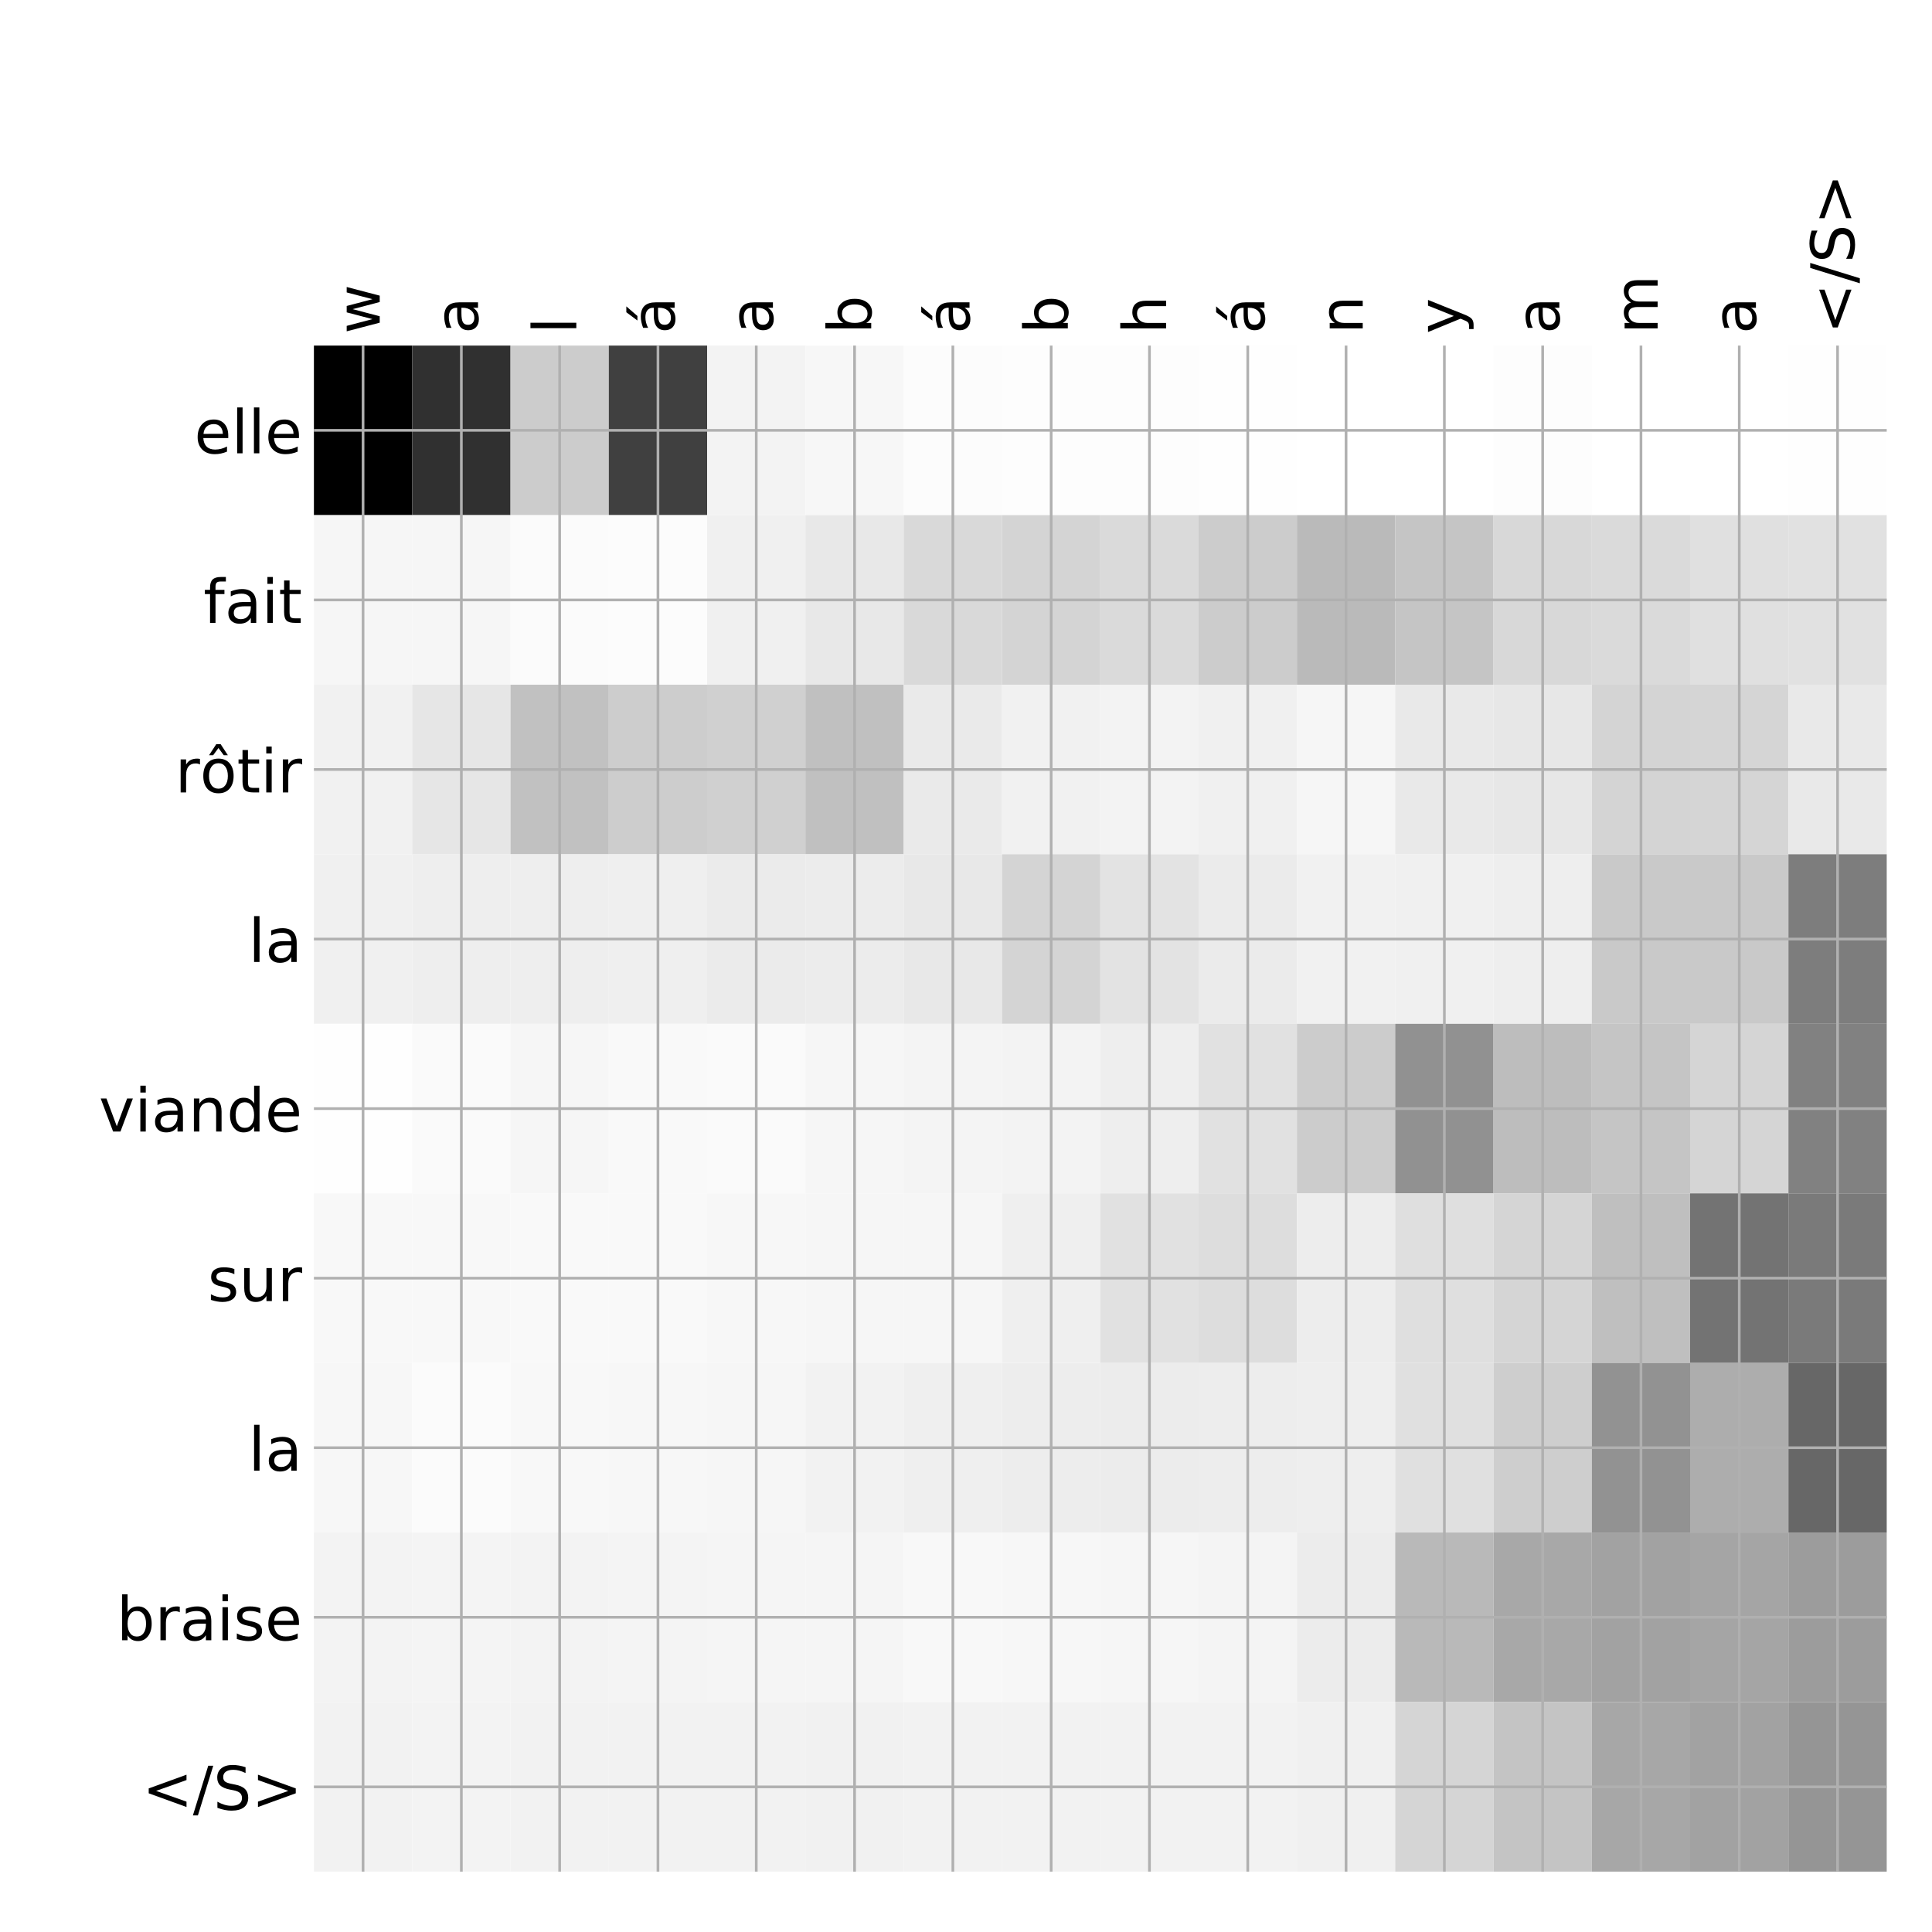 <?xml version="1.0" encoding="utf-8" standalone="no"?>
<!DOCTYPE svg PUBLIC "-//W3C//DTD SVG 1.1//EN"
  "http://www.w3.org/Graphics/SVG/1.1/DTD/svg11.dtd">
<!-- Created with matplotlib (http://matplotlib.org/) -->
<svg height="576pt" version="1.1" viewBox="0 0 576 576" width="576pt" xmlns="http://www.w3.org/2000/svg" xmlns:xlink="http://www.w3.org/1999/xlink">
 <defs>
  <style type="text/css">
*{stroke-linecap:butt;stroke-linejoin:round;}
  </style>
 </defs>
 <g id="figure_1">
  <g id="patch_1">
   <path d="M 0 576 
L 576 576 
L 576 0 
L 0 0 
z
" style="fill:#ffffff;"/>
  </g>
  <g id="axes_1">
   <g id="PolyCollection_1">
    <path clip-path="url(#p8584b8165b)" d="M 93.588 103.033 
L 93.588 153.585 
L 122.895 153.585 
L 122.895 103.033 
L 93.588 103.033 
z
"/>
    <path clip-path="url(#p8584b8165b)" d="M 122.895 103.033 
L 122.895 153.585 
L 152.202 153.585 
L 152.202 103.033 
L 122.895 103.033 
z
" style="fill:#303030;"/>
    <path clip-path="url(#p8584b8165b)" d="M 152.202 103.033 
L 152.202 153.585 
L 181.509 153.585 
L 181.509 103.033 
L 152.202 103.033 
z
" style="fill:#cccccc;"/>
    <path clip-path="url(#p8584b8165b)" d="M 181.509 103.033 
L 181.509 153.585 
L 210.816 153.585 
L 210.816 103.033 
L 181.509 103.033 
z
" style="fill:#404040;"/>
    <path clip-path="url(#p8584b8165b)" d="M 210.816 103.033 
L 210.816 153.585 
L 240.123 153.585 
L 240.123 103.033 
L 210.816 103.033 
z
" style="fill:#f3f3f3;"/>
    <path clip-path="url(#p8584b8165b)" d="M 240.123 103.033 
L 240.123 153.585 
L 269.43 153.585 
L 269.43 103.033 
L 240.123 103.033 
z
" style="fill:#f7f7f7;"/>
    <path clip-path="url(#p8584b8165b)" d="M 269.43 103.033 
L 269.43 153.585 
L 298.737 153.585 
L 298.737 103.033 
L 269.43 103.033 
z
" style="fill:#fcfcfc;"/>
    <path clip-path="url(#p8584b8165b)" d="M 298.737 103.033 
L 298.737 153.585 
L 328.044 153.585 
L 328.044 103.033 
L 298.737 103.033 
z
" style="fill:#fdfdfd;"/>
    <path clip-path="url(#p8584b8165b)" d="M 328.044 103.033 
L 328.044 153.585 
L 357.351 153.585 
L 357.351 103.033 
L 328.044 103.033 
z
" style="fill:#fdfdfd;"/>
    <path clip-path="url(#p8584b8165b)" d="M 357.351 103.033 
L 357.351 153.585 
L 386.658 153.585 
L 386.658 103.033 
L 357.351 103.033 
z
" style="fill:#fefefe;"/>
    <path clip-path="url(#p8584b8165b)" d="M 386.658 103.033 
L 386.658 153.585 
L 415.965 153.585 
L 415.965 103.033 
L 386.658 103.033 
z
" style="fill:#ffffff;"/>
    <path clip-path="url(#p8584b8165b)" d="M 415.965 103.033 
L 415.965 153.585 
L 445.272 153.585 
L 445.272 103.033 
L 415.965 103.033 
z
" style="fill:#ffffff;"/>
    <path clip-path="url(#p8584b8165b)" d="M 445.272 103.033 
L 445.272 153.585 
L 474.579 153.585 
L 474.579 103.033 
L 445.272 103.033 
z
" style="fill:#fdfdfd;"/>
    <path clip-path="url(#p8584b8165b)" d="M 474.579 103.033 
L 474.579 153.585 
L 503.886 153.585 
L 503.886 103.033 
L 474.579 103.033 
z
" style="fill:#ffffff;"/>
    <path clip-path="url(#p8584b8165b)" d="M 503.886 103.033 
L 503.886 153.585 
L 533.193 153.585 
L 533.193 103.033 
L 503.886 103.033 
z
" style="fill:#ffffff;"/>
    <path clip-path="url(#p8584b8165b)" d="M 533.193 103.033 
L 533.193 153.585 
L 562.5 153.585 
L 562.5 103.033 
L 533.193 103.033 
z
" style="fill:#fefefe;"/>
    <path clip-path="url(#p8584b8165b)" d="M 93.588 153.585 
L 93.588 204.137 
L 122.895 204.137 
L 122.895 153.585 
L 93.588 153.585 
z
" style="fill:#f6f6f6;"/>
    <path clip-path="url(#p8584b8165b)" d="M 122.895 153.585 
L 122.895 204.137 
L 152.202 204.137 
L 152.202 153.585 
L 122.895 153.585 
z
" style="fill:#f6f6f6;"/>
    <path clip-path="url(#p8584b8165b)" d="M 152.202 153.585 
L 152.202 204.137 
L 181.509 204.137 
L 181.509 153.585 
L 152.202 153.585 
z
" style="fill:#fbfbfb;"/>
    <path clip-path="url(#p8584b8165b)" d="M 181.509 153.585 
L 181.509 204.137 
L 210.816 204.137 
L 210.816 153.585 
L 181.509 153.585 
z
" style="fill:#fcfcfc;"/>
    <path clip-path="url(#p8584b8165b)" d="M 210.816 153.585 
L 210.816 204.137 
L 240.123 204.137 
L 240.123 153.585 
L 210.816 153.585 
z
" style="fill:#f0f0f0;"/>
    <path clip-path="url(#p8584b8165b)" d="M 240.123 153.585 
L 240.123 204.137 
L 269.43 204.137 
L 269.43 153.585 
L 240.123 153.585 
z
" style="fill:#e8e8e8;"/>
    <path clip-path="url(#p8584b8165b)" d="M 269.43 153.585 
L 269.43 204.137 
L 298.737 204.137 
L 298.737 153.585 
L 269.43 153.585 
z
" style="fill:#d9d9d9;"/>
    <path clip-path="url(#p8584b8165b)" d="M 298.737 153.585 
L 298.737 204.137 
L 328.044 204.137 
L 328.044 153.585 
L 298.737 153.585 
z
" style="fill:#d4d4d4;"/>
    <path clip-path="url(#p8584b8165b)" d="M 328.044 153.585 
L 328.044 204.137 
L 357.351 204.137 
L 357.351 153.585 
L 328.044 153.585 
z
" style="fill:#dadada;"/>
    <path clip-path="url(#p8584b8165b)" d="M 357.351 153.585 
L 357.351 204.137 
L 386.658 204.137 
L 386.658 153.585 
L 357.351 153.585 
z
" style="fill:#cccccc;"/>
    <path clip-path="url(#p8584b8165b)" d="M 386.658 153.585 
L 386.658 204.137 
L 415.965 204.137 
L 415.965 153.585 
L 386.658 153.585 
z
" style="fill:#bababa;"/>
    <path clip-path="url(#p8584b8165b)" d="M 415.965 153.585 
L 415.965 204.137 
L 445.272 204.137 
L 445.272 153.585 
L 415.965 153.585 
z
" style="fill:#c5c5c5;"/>
    <path clip-path="url(#p8584b8165b)" d="M 445.272 153.585 
L 445.272 204.137 
L 474.579 204.137 
L 474.579 153.585 
L 445.272 153.585 
z
" style="fill:#d8d8d8;"/>
    <path clip-path="url(#p8584b8165b)" d="M 474.579 153.585 
L 474.579 204.137 
L 503.886 204.137 
L 503.886 153.585 
L 474.579 153.585 
z
" style="fill:#dadada;"/>
    <path clip-path="url(#p8584b8165b)" d="M 503.886 153.585 
L 503.886 204.137 
L 533.193 204.137 
L 533.193 153.585 
L 503.886 153.585 
z
" style="fill:#e0e0e0;"/>
    <path clip-path="url(#p8584b8165b)" d="M 533.193 153.585 
L 533.193 204.137 
L 562.5 204.137 
L 562.5 153.585 
L 533.193 153.585 
z
" style="fill:#e1e1e1;"/>
    <path clip-path="url(#p8584b8165b)" d="M 93.588 204.137 
L 93.588 254.689 
L 122.895 254.689 
L 122.895 204.137 
L 93.588 204.137 
z
" style="fill:#f1f1f1;"/>
    <path clip-path="url(#p8584b8165b)" d="M 122.895 204.137 
L 122.895 254.689 
L 152.202 254.689 
L 152.202 204.137 
L 122.895 204.137 
z
" style="fill:#e6e6e6;"/>
    <path clip-path="url(#p8584b8165b)" d="M 152.202 204.137 
L 152.202 254.689 
L 181.509 254.689 
L 181.509 204.137 
L 152.202 204.137 
z
" style="fill:#c1c1c1;"/>
    <path clip-path="url(#p8584b8165b)" d="M 181.509 204.137 
L 181.509 254.689 
L 210.816 254.689 
L 210.816 204.137 
L 181.509 204.137 
z
" style="fill:#cdcdcd;"/>
    <path clip-path="url(#p8584b8165b)" d="M 210.816 204.137 
L 210.816 254.689 
L 240.123 254.689 
L 240.123 204.137 
L 210.816 204.137 
z
" style="fill:#d0d0d0;"/>
    <path clip-path="url(#p8584b8165b)" d="M 240.123 204.137 
L 240.123 254.689 
L 269.43 254.689 
L 269.43 204.137 
L 240.123 204.137 
z
" style="fill:#c0c0c0;"/>
    <path clip-path="url(#p8584b8165b)" d="M 269.43 204.137 
L 269.43 254.689 
L 298.737 254.689 
L 298.737 204.137 
L 269.43 204.137 
z
" style="fill:#eaeaea;"/>
    <path clip-path="url(#p8584b8165b)" d="M 298.737 204.137 
L 298.737 254.689 
L 328.044 254.689 
L 328.044 204.137 
L 298.737 204.137 
z
" style="fill:#f1f1f1;"/>
    <path clip-path="url(#p8584b8165b)" d="M 328.044 204.137 
L 328.044 254.689 
L 357.351 254.689 
L 357.351 204.137 
L 328.044 204.137 
z
" style="fill:#f3f3f3;"/>
    <path clip-path="url(#p8584b8165b)" d="M 357.351 204.137 
L 357.351 254.689 
L 386.658 254.689 
L 386.658 204.137 
L 357.351 204.137 
z
" style="fill:#f0f0f0;"/>
    <path clip-path="url(#p8584b8165b)" d="M 386.658 204.137 
L 386.658 254.689 
L 415.965 254.689 
L 415.965 204.137 
L 386.658 204.137 
z
" style="fill:#f6f6f6;"/>
    <path clip-path="url(#p8584b8165b)" d="M 415.965 204.137 
L 415.965 254.689 
L 445.272 254.689 
L 445.272 204.137 
L 415.965 204.137 
z
" style="fill:#e9e9e9;"/>
    <path clip-path="url(#p8584b8165b)" d="M 445.272 204.137 
L 445.272 254.689 
L 474.579 254.689 
L 474.579 204.137 
L 445.272 204.137 
z
" style="fill:#e7e7e7;"/>
    <path clip-path="url(#p8584b8165b)" d="M 474.579 204.137 
L 474.579 254.689 
L 503.886 254.689 
L 503.886 204.137 
L 474.579 204.137 
z
" style="fill:#d4d4d4;"/>
    <path clip-path="url(#p8584b8165b)" d="M 503.886 204.137 
L 503.886 254.689 
L 533.193 254.689 
L 533.193 204.137 
L 503.886 204.137 
z
" style="fill:#d5d5d5;"/>
    <path clip-path="url(#p8584b8165b)" d="M 533.193 204.137 
L 533.193 254.689 
L 562.5 254.689 
L 562.5 204.137 
L 533.193 204.137 
z
" style="fill:#e9e9e9;"/>
    <path clip-path="url(#p8584b8165b)" d="M 93.588 254.689 
L 93.588 305.241 
L 122.895 305.241 
L 122.895 254.689 
L 93.588 254.689 
z
" style="fill:#f0f0f0;"/>
    <path clip-path="url(#p8584b8165b)" d="M 122.895 254.689 
L 122.895 305.241 
L 152.202 305.241 
L 152.202 254.689 
L 122.895 254.689 
z
" style="fill:#eeeeee;"/>
    <path clip-path="url(#p8584b8165b)" d="M 152.202 254.689 
L 152.202 305.241 
L 181.509 305.241 
L 181.509 254.689 
L 152.202 254.689 
z
" style="fill:#eeeeee;"/>
    <path clip-path="url(#p8584b8165b)" d="M 181.509 254.689 
L 181.509 305.241 
L 210.816 305.241 
L 210.816 254.689 
L 181.509 254.689 
z
" style="fill:#efefef;"/>
    <path clip-path="url(#p8584b8165b)" d="M 210.816 254.689 
L 210.816 305.241 
L 240.123 305.241 
L 240.123 254.689 
L 210.816 254.689 
z
" style="fill:#ebebeb;"/>
    <path clip-path="url(#p8584b8165b)" d="M 240.123 254.689 
L 240.123 305.241 
L 269.43 305.241 
L 269.43 254.689 
L 240.123 254.689 
z
" style="fill:#ececec;"/>
    <path clip-path="url(#p8584b8165b)" d="M 269.43 254.689 
L 269.43 305.241 
L 298.737 305.241 
L 298.737 254.689 
L 269.43 254.689 
z
" style="fill:#e8e8e8;"/>
    <path clip-path="url(#p8584b8165b)" d="M 298.737 254.689 
L 298.737 305.241 
L 328.044 305.241 
L 328.044 254.689 
L 298.737 254.689 
z
" style="fill:#d4d4d4;"/>
    <path clip-path="url(#p8584b8165b)" d="M 328.044 254.689 
L 328.044 305.241 
L 357.351 305.241 
L 357.351 254.689 
L 328.044 254.689 
z
" style="fill:#e3e3e3;"/>
    <path clip-path="url(#p8584b8165b)" d="M 357.351 254.689 
L 357.351 305.241 
L 386.658 305.241 
L 386.658 254.689 
L 357.351 254.689 
z
" style="fill:#ebebeb;"/>
    <path clip-path="url(#p8584b8165b)" d="M 386.658 254.689 
L 386.658 305.241 
L 415.965 305.241 
L 415.965 254.689 
L 386.658 254.689 
z
" style="fill:#f1f1f1;"/>
    <path clip-path="url(#p8584b8165b)" d="M 415.965 254.689 
L 415.965 305.241 
L 445.272 305.241 
L 445.272 254.689 
L 415.965 254.689 
z
" style="fill:#f0f0f0;"/>
    <path clip-path="url(#p8584b8165b)" d="M 445.272 254.689 
L 445.272 305.241 
L 474.579 305.241 
L 474.579 254.689 
L 445.272 254.689 
z
" style="fill:#eeeeee;"/>
    <path clip-path="url(#p8584b8165b)" d="M 474.579 254.689 
L 474.579 305.241 
L 503.886 305.241 
L 503.886 254.689 
L 474.579 254.689 
z
" style="fill:#c9c9c9;"/>
    <path clip-path="url(#p8584b8165b)" d="M 503.886 254.689 
L 503.886 305.241 
L 533.193 305.241 
L 533.193 254.689 
L 503.886 254.689 
z
" style="fill:#c9c9c9;"/>
    <path clip-path="url(#p8584b8165b)" d="M 533.193 254.689 
L 533.193 305.241 
L 562.5 305.241 
L 562.5 254.689 
L 533.193 254.689 
z
" style="fill:#7d7d7d;"/>
    <path clip-path="url(#p8584b8165b)" d="M 93.588 305.241 
L 93.588 355.793 
L 122.895 355.793 
L 122.895 305.241 
L 93.588 305.241 
z
" style="fill:#fefefe;"/>
    <path clip-path="url(#p8584b8165b)" d="M 122.895 305.241 
L 122.895 355.793 
L 152.202 355.793 
L 152.202 305.241 
L 122.895 305.241 
z
" style="fill:#fafafa;"/>
    <path clip-path="url(#p8584b8165b)" d="M 152.202 305.241 
L 152.202 355.793 
L 181.509 355.793 
L 181.509 305.241 
L 152.202 305.241 
z
" style="fill:#f6f6f6;"/>
    <path clip-path="url(#p8584b8165b)" d="M 181.509 305.241 
L 181.509 355.793 
L 210.816 355.793 
L 210.816 305.241 
L 181.509 305.241 
z
" style="fill:#f9f9f9;"/>
    <path clip-path="url(#p8584b8165b)" d="M 210.816 305.241 
L 210.816 355.793 
L 240.123 355.793 
L 240.123 305.241 
L 210.816 305.241 
z
" style="fill:#fafafa;"/>
    <path clip-path="url(#p8584b8165b)" d="M 240.123 305.241 
L 240.123 355.793 
L 269.43 355.793 
L 269.43 305.241 
L 240.123 305.241 
z
" style="fill:#f6f6f6;"/>
    <path clip-path="url(#p8584b8165b)" d="M 269.43 305.241 
L 269.43 355.793 
L 298.737 355.793 
L 298.737 305.241 
L 269.43 305.241 
z
" style="fill:#f4f4f4;"/>
    <path clip-path="url(#p8584b8165b)" d="M 298.737 305.241 
L 298.737 355.793 
L 328.044 355.793 
L 328.044 305.241 
L 298.737 305.241 
z
" style="fill:#f3f3f3;"/>
    <path clip-path="url(#p8584b8165b)" d="M 328.044 305.241 
L 328.044 355.793 
L 357.351 355.793 
L 357.351 305.241 
L 328.044 305.241 
z
" style="fill:#eeeeee;"/>
    <path clip-path="url(#p8584b8165b)" d="M 357.351 305.241 
L 357.351 355.793 
L 386.658 355.793 
L 386.658 305.241 
L 357.351 305.241 
z
" style="fill:#e1e1e1;"/>
    <path clip-path="url(#p8584b8165b)" d="M 386.658 305.241 
L 386.658 355.793 
L 415.965 355.793 
L 415.965 305.241 
L 386.658 305.241 
z
" style="fill:#cccccc;"/>
    <path clip-path="url(#p8584b8165b)" d="M 415.965 305.241 
L 415.965 355.793 
L 445.272 355.793 
L 445.272 305.241 
L 415.965 305.241 
z
" style="fill:#919191;"/>
    <path clip-path="url(#p8584b8165b)" d="M 445.272 305.241 
L 445.272 355.793 
L 474.579 355.793 
L 474.579 305.241 
L 445.272 305.241 
z
" style="fill:#bdbdbd;"/>
    <path clip-path="url(#p8584b8165b)" d="M 474.579 305.241 
L 474.579 355.793 
L 503.886 355.793 
L 503.886 305.241 
L 474.579 305.241 
z
" style="fill:#c5c5c5;"/>
    <path clip-path="url(#p8584b8165b)" d="M 503.886 305.241 
L 503.886 355.793 
L 533.193 355.793 
L 533.193 305.241 
L 503.886 305.241 
z
" style="fill:#d5d5d5;"/>
    <path clip-path="url(#p8584b8165b)" d="M 533.193 305.241 
L 533.193 355.793 
L 562.5 355.793 
L 562.5 305.241 
L 533.193 305.241 
z
" style="fill:#818181;"/>
    <path clip-path="url(#p8584b8165b)" d="M 93.588 355.793 
L 93.588 406.344 
L 122.895 406.344 
L 122.895 355.793 
L 93.588 355.793 
z
" style="fill:#f8f8f8;"/>
    <path clip-path="url(#p8584b8165b)" d="M 122.895 355.793 
L 122.895 406.344 
L 152.202 406.344 
L 152.202 355.793 
L 122.895 355.793 
z
" style="fill:#f8f8f8;"/>
    <path clip-path="url(#p8584b8165b)" d="M 152.202 355.793 
L 152.202 406.344 
L 181.509 406.344 
L 181.509 355.793 
L 152.202 355.793 
z
" style="fill:#f9f9f9;"/>
    <path clip-path="url(#p8584b8165b)" d="M 181.509 355.793 
L 181.509 406.344 
L 210.816 406.344 
L 210.816 355.793 
L 181.509 355.793 
z
" style="fill:#f9f9f9;"/>
    <path clip-path="url(#p8584b8165b)" d="M 210.816 355.793 
L 210.816 406.344 
L 240.123 406.344 
L 240.123 355.793 
L 210.816 355.793 
z
" style="fill:#f7f7f7;"/>
    <path clip-path="url(#p8584b8165b)" d="M 240.123 355.793 
L 240.123 406.344 
L 269.43 406.344 
L 269.43 355.793 
L 240.123 355.793 
z
" style="fill:#f6f6f6;"/>
    <path clip-path="url(#p8584b8165b)" d="M 269.43 355.793 
L 269.43 406.344 
L 298.737 406.344 
L 298.737 355.793 
L 269.43 355.793 
z
" style="fill:#f6f6f6;"/>
    <path clip-path="url(#p8584b8165b)" d="M 298.737 355.793 
L 298.737 406.344 
L 328.044 406.344 
L 328.044 355.793 
L 298.737 355.793 
z
" style="fill:#efefef;"/>
    <path clip-path="url(#p8584b8165b)" d="M 328.044 355.793 
L 328.044 406.344 
L 357.351 406.344 
L 357.351 355.793 
L 328.044 355.793 
z
" style="fill:#e1e1e1;"/>
    <path clip-path="url(#p8584b8165b)" d="M 357.351 355.793 
L 357.351 406.344 
L 386.658 406.344 
L 386.658 355.793 
L 357.351 355.793 
z
" style="fill:#dddddd;"/>
    <path clip-path="url(#p8584b8165b)" d="M 386.658 355.793 
L 386.658 406.344 
L 415.965 406.344 
L 415.965 355.793 
L 386.658 355.793 
z
" style="fill:#ededed;"/>
    <path clip-path="url(#p8584b8165b)" d="M 415.965 355.793 
L 415.965 406.344 
L 445.272 406.344 
L 445.272 355.793 
L 415.965 355.793 
z
" style="fill:#dfdfdf;"/>
    <path clip-path="url(#p8584b8165b)" d="M 445.272 355.793 
L 445.272 406.344 
L 474.579 406.344 
L 474.579 355.793 
L 445.272 355.793 
z
" style="fill:#d5d5d5;"/>
    <path clip-path="url(#p8584b8165b)" d="M 474.579 355.793 
L 474.579 406.344 
L 503.886 406.344 
L 503.886 355.793 
L 474.579 355.793 
z
" style="fill:#bfbfbf;"/>
    <path clip-path="url(#p8584b8165b)" d="M 503.886 355.793 
L 503.886 406.344 
L 533.193 406.344 
L 533.193 355.793 
L 503.886 355.793 
z
" style="fill:#737373;"/>
    <path clip-path="url(#p8584b8165b)" d="M 533.193 355.793 
L 533.193 406.344 
L 562.5 406.344 
L 562.5 355.793 
L 533.193 355.793 
z
" style="fill:#7a7a7a;"/>
    <path clip-path="url(#p8584b8165b)" d="M 93.588 406.344 
L 93.588 456.896 
L 122.895 456.896 
L 122.895 406.344 
L 93.588 406.344 
z
" style="fill:#f7f7f7;"/>
    <path clip-path="url(#p8584b8165b)" d="M 122.895 406.344 
L 122.895 456.896 
L 152.202 456.896 
L 152.202 406.344 
L 122.895 406.344 
z
" style="fill:#fbfbfb;"/>
    <path clip-path="url(#p8584b8165b)" d="M 152.202 406.344 
L 152.202 456.896 
L 181.509 456.896 
L 181.509 406.344 
L 152.202 406.344 
z
" style="fill:#f8f8f8;"/>
    <path clip-path="url(#p8584b8165b)" d="M 181.509 406.344 
L 181.509 456.896 
L 210.816 456.896 
L 210.816 406.344 
L 181.509 406.344 
z
" style="fill:#f7f7f7;"/>
    <path clip-path="url(#p8584b8165b)" d="M 210.816 406.344 
L 210.816 456.896 
L 240.123 456.896 
L 240.123 406.344 
L 210.816 406.344 
z
" style="fill:#f6f6f6;"/>
    <path clip-path="url(#p8584b8165b)" d="M 240.123 406.344 
L 240.123 456.896 
L 269.43 456.896 
L 269.43 406.344 
L 240.123 406.344 
z
" style="fill:#f2f2f2;"/>
    <path clip-path="url(#p8584b8165b)" d="M 269.43 406.344 
L 269.43 456.896 
L 298.737 456.896 
L 298.737 406.344 
L 269.43 406.344 
z
" style="fill:#efefef;"/>
    <path clip-path="url(#p8584b8165b)" d="M 298.737 406.344 
L 298.737 456.896 
L 328.044 456.896 
L 328.044 406.344 
L 298.737 406.344 
z
" style="fill:#ededed;"/>
    <path clip-path="url(#p8584b8165b)" d="M 328.044 406.344 
L 328.044 456.896 
L 357.351 456.896 
L 357.351 406.344 
L 328.044 406.344 
z
" style="fill:#ececec;"/>
    <path clip-path="url(#p8584b8165b)" d="M 357.351 406.344 
L 357.351 456.896 
L 386.658 456.896 
L 386.658 406.344 
L 357.351 406.344 
z
" style="fill:#ededed;"/>
    <path clip-path="url(#p8584b8165b)" d="M 386.658 406.344 
L 386.658 456.896 
L 415.965 456.896 
L 415.965 406.344 
L 386.658 406.344 
z
" style="fill:#eeeeee;"/>
    <path clip-path="url(#p8584b8165b)" d="M 415.965 406.344 
L 415.965 456.896 
L 445.272 456.896 
L 445.272 406.344 
L 415.965 406.344 
z
" style="fill:#e0e0e0;"/>
    <path clip-path="url(#p8584b8165b)" d="M 445.272 406.344 
L 445.272 456.896 
L 474.579 456.896 
L 474.579 406.344 
L 445.272 406.344 
z
" style="fill:#cecece;"/>
    <path clip-path="url(#p8584b8165b)" d="M 474.579 406.344 
L 474.579 456.896 
L 503.886 456.896 
L 503.886 406.344 
L 474.579 406.344 
z
" style="fill:#929292;"/>
    <path clip-path="url(#p8584b8165b)" d="M 503.886 406.344 
L 503.886 456.896 
L 533.193 456.896 
L 533.193 406.344 
L 503.886 406.344 
z
" style="fill:#adadad;"/>
    <path clip-path="url(#p8584b8165b)" d="M 533.193 406.344 
L 533.193 456.896 
L 562.5 456.896 
L 562.5 406.344 
L 533.193 406.344 
z
" style="fill:#676767;"/>
    <path clip-path="url(#p8584b8165b)" d="M 93.588 456.896 
L 93.588 507.448 
L 122.895 507.448 
L 122.895 456.896 
L 93.588 456.896 
z
" style="fill:#f3f3f3;"/>
    <path clip-path="url(#p8584b8165b)" d="M 122.895 456.896 
L 122.895 507.448 
L 152.202 507.448 
L 152.202 456.896 
L 122.895 456.896 
z
" style="fill:#f4f4f4;"/>
    <path clip-path="url(#p8584b8165b)" d="M 152.202 456.896 
L 152.202 507.448 
L 181.509 507.448 
L 181.509 456.896 
L 152.202 456.896 
z
" style="fill:#f3f3f3;"/>
    <path clip-path="url(#p8584b8165b)" d="M 181.509 456.896 
L 181.509 507.448 
L 210.816 507.448 
L 210.816 456.896 
L 181.509 456.896 
z
" style="fill:#f4f4f4;"/>
    <path clip-path="url(#p8584b8165b)" d="M 210.816 456.896 
L 210.816 507.448 
L 240.123 507.448 
L 240.123 456.896 
L 210.816 456.896 
z
" style="fill:#f5f5f5;"/>
    <path clip-path="url(#p8584b8165b)" d="M 240.123 456.896 
L 240.123 507.448 
L 269.43 507.448 
L 269.43 456.896 
L 240.123 456.896 
z
" style="fill:#f5f5f5;"/>
    <path clip-path="url(#p8584b8165b)" d="M 269.43 456.896 
L 269.43 507.448 
L 298.737 507.448 
L 298.737 456.896 
L 269.43 456.896 
z
" style="fill:#f8f8f8;"/>
    <path clip-path="url(#p8584b8165b)" d="M 298.737 456.896 
L 298.737 507.448 
L 328.044 507.448 
L 328.044 456.896 
L 298.737 456.896 
z
" style="fill:#f7f7f7;"/>
    <path clip-path="url(#p8584b8165b)" d="M 328.044 456.896 
L 328.044 507.448 
L 357.351 507.448 
L 357.351 456.896 
L 328.044 456.896 
z
" style="fill:#f6f6f6;"/>
    <path clip-path="url(#p8584b8165b)" d="M 357.351 456.896 
L 357.351 507.448 
L 386.658 507.448 
L 386.658 456.896 
L 357.351 456.896 
z
" style="fill:#f4f4f4;"/>
    <path clip-path="url(#p8584b8165b)" d="M 386.658 456.896 
L 386.658 507.448 
L 415.965 507.448 
L 415.965 456.896 
L 386.658 456.896 
z
" style="fill:#ececec;"/>
    <path clip-path="url(#p8584b8165b)" d="M 415.965 456.896 
L 415.965 507.448 
L 445.272 507.448 
L 445.272 456.896 
L 415.965 456.896 
z
" style="fill:#b9b9b9;"/>
    <path clip-path="url(#p8584b8165b)" d="M 445.272 456.896 
L 445.272 507.448 
L 474.579 507.448 
L 474.579 456.896 
L 445.272 456.896 
z
" style="fill:#a8a8a8;"/>
    <path clip-path="url(#p8584b8165b)" d="M 474.579 456.896 
L 474.579 507.448 
L 503.886 507.448 
L 503.886 456.896 
L 474.579 456.896 
z
" style="fill:#a2a2a2;"/>
    <path clip-path="url(#p8584b8165b)" d="M 503.886 456.896 
L 503.886 507.448 
L 533.193 507.448 
L 533.193 456.896 
L 503.886 456.896 
z
" style="fill:#a5a5a5;"/>
    <path clip-path="url(#p8584b8165b)" d="M 533.193 456.896 
L 533.193 507.448 
L 562.5 507.448 
L 562.5 456.896 
L 533.193 456.896 
z
" style="fill:#9c9c9c;"/>
    <path clip-path="url(#p8584b8165b)" d="M 93.588 507.448 
L 93.588 558 
L 122.895 558 
L 122.895 507.448 
L 93.588 507.448 
z
" style="fill:#f2f2f2;"/>
    <path clip-path="url(#p8584b8165b)" d="M 122.895 507.448 
L 122.895 558 
L 152.202 558 
L 152.202 507.448 
L 122.895 507.448 
z
" style="fill:#f3f3f3;"/>
    <path clip-path="url(#p8584b8165b)" d="M 152.202 507.448 
L 152.202 558 
L 181.509 558 
L 181.509 507.448 
L 152.202 507.448 
z
" style="fill:#f2f2f2;"/>
    <path clip-path="url(#p8584b8165b)" d="M 181.509 507.448 
L 181.509 558 
L 210.816 558 
L 210.816 507.448 
L 181.509 507.448 
z
" style="fill:#f2f2f2;"/>
    <path clip-path="url(#p8584b8165b)" d="M 210.816 507.448 
L 210.816 558 
L 240.123 558 
L 240.123 507.448 
L 210.816 507.448 
z
" style="fill:#f2f2f2;"/>
    <path clip-path="url(#p8584b8165b)" d="M 240.123 507.448 
L 240.123 558 
L 269.43 558 
L 269.43 507.448 
L 240.123 507.448 
z
" style="fill:#f1f1f1;"/>
    <path clip-path="url(#p8584b8165b)" d="M 269.43 507.448 
L 269.43 558 
L 298.737 558 
L 298.737 507.448 
L 269.43 507.448 
z
" style="fill:#f2f2f2;"/>
    <path clip-path="url(#p8584b8165b)" d="M 298.737 507.448 
L 298.737 558 
L 328.044 558 
L 328.044 507.448 
L 298.737 507.448 
z
" style="fill:#f2f2f2;"/>
    <path clip-path="url(#p8584b8165b)" d="M 328.044 507.448 
L 328.044 558 
L 357.351 558 
L 357.351 507.448 
L 328.044 507.448 
z
" style="fill:#f2f2f2;"/>
    <path clip-path="url(#p8584b8165b)" d="M 357.351 507.448 
L 357.351 558 
L 386.658 558 
L 386.658 507.448 
L 357.351 507.448 
z
" style="fill:#f2f2f2;"/>
    <path clip-path="url(#p8584b8165b)" d="M 386.658 507.448 
L 386.658 558 
L 415.965 558 
L 415.965 507.448 
L 386.658 507.448 
z
" style="fill:#f0f0f0;"/>
    <path clip-path="url(#p8584b8165b)" d="M 415.965 507.448 
L 415.965 558 
L 445.272 558 
L 445.272 507.448 
L 415.965 507.448 
z
" style="fill:#d5d5d5;"/>
    <path clip-path="url(#p8584b8165b)" d="M 445.272 507.448 
L 445.272 558 
L 474.579 558 
L 474.579 507.448 
L 445.272 507.448 
z
" style="fill:#c4c4c4;"/>
    <path clip-path="url(#p8584b8165b)" d="M 474.579 507.448 
L 474.579 558 
L 503.886 558 
L 503.886 507.448 
L 474.579 507.448 
z
" style="fill:#a7a7a7;"/>
    <path clip-path="url(#p8584b8165b)" d="M 503.886 507.448 
L 503.886 558 
L 533.193 558 
L 533.193 507.448 
L 503.886 507.448 
z
" style="fill:#a2a2a2;"/>
    <path clip-path="url(#p8584b8165b)" d="M 533.193 507.448 
L 533.193 558 
L 562.5 558 
L 562.5 507.448 
L 533.193 507.448 
z
" style="fill:#959595;"/>
   </g>
   <g id="matplotlib.axis_1">
    <g id="xtick_1">
     <g id="line2d_1">
      <path clip-path="url(#p8584b8165b)" d="M 108.241 558 
L 108.241 103.033 
" style="fill:none;stroke:#b0b0b0;stroke-linecap:square;stroke-width:0.8;"/>
     </g>
     <g id="line2d_2"/>
     <g id="text_1">
      <!-- w -->
      <defs>
       <path d="M 4.203 54.688 
L 13.188 54.688 
L 24.422 12.016 
L 35.594 54.688 
L 46.188 54.688 
L 57.422 12.016 
L 68.609 54.688 
L 77.594 54.688 
L 63.281 0 
L 52.688 0 
L 40.922 44.828 
L 29.109 0 
L 18.5 0 
z
" id="DejaVuSans-77"/>
      </defs>
      <g transform="translate(113.208 99.533)rotate(-90)scale(0.18 -0.18)">
       <use xlink:href="#DejaVuSans-77"/>
      </g>
     </g>
    </g>
    <g id="xtick_2">
     <g id="line2d_3">
      <path clip-path="url(#p8584b8165b)" d="M 137.548 558 
L 137.548 103.033 
" style="fill:none;stroke:#b0b0b0;stroke-linecap:square;stroke-width:0.8;"/>
     </g>
     <g id="line2d_4"/>
     <g id="text_2">
      <!-- a -->
      <defs>
       <path d="M 34.281 27.484 
Q 23.391 27.484 19.188 25 
Q 14.984 22.516 14.984 16.5 
Q 14.984 11.719 18.141 8.906 
Q 21.297 6.109 26.703 6.109 
Q 34.188 6.109 38.703 11.406 
Q 43.219 16.703 43.219 25.484 
L 43.219 27.484 
z
M 52.203 31.203 
L 52.203 0 
L 43.219 0 
L 43.219 8.297 
Q 40.141 3.328 35.547 0.953 
Q 30.953 -1.422 24.312 -1.422 
Q 15.922 -1.422 10.953 3.297 
Q 6 8.016 6 15.922 
Q 6 25.141 12.172 29.828 
Q 18.359 34.516 30.609 34.516 
L 43.219 34.516 
L 43.219 35.406 
Q 43.219 41.609 39.141 45 
Q 35.062 48.391 27.688 48.391 
Q 23 48.391 18.547 47.266 
Q 14.109 46.141 10.016 43.891 
L 10.016 52.203 
Q 14.938 54.109 19.578 55.047 
Q 24.219 56 28.609 56 
Q 40.484 56 46.344 49.844 
Q 52.203 43.703 52.203 31.203 
z
" id="DejaVuSans-61"/>
      </defs>
      <g transform="translate(142.515 99.533)rotate(-90)scale(0.18 -0.18)">
       <use xlink:href="#DejaVuSans-61"/>
      </g>
     </g>
    </g>
    <g id="xtick_3">
     <g id="line2d_5">
      <path clip-path="url(#p8584b8165b)" d="M 166.855 558 
L 166.855 103.033 
" style="fill:none;stroke:#b0b0b0;stroke-linecap:square;stroke-width:0.8;"/>
     </g>
     <g id="line2d_6"/>
     <g id="text_3">
      <!-- l -->
      <defs>
       <path d="M 9.422 75.984 
L 18.406 75.984 
L 18.406 0 
L 9.422 0 
z
" id="DejaVuSans-6c"/>
      </defs>
      <g transform="translate(171.822 99.533)rotate(-90)scale(0.18 -0.18)">
       <use xlink:href="#DejaVuSans-6c"/>
      </g>
     </g>
    </g>
    <g id="xtick_4">
     <g id="line2d_7">
      <path clip-path="url(#p8584b8165b)" d="M 196.162 558 
L 196.162 103.033 
" style="fill:none;stroke:#b0b0b0;stroke-linecap:square;stroke-width:0.8;"/>
     </g>
     <g id="line2d_8"/>
     <g id="text_4">
      <!-- á -->
      <defs>
       <path d="M 34.281 27.484 
Q 23.391 27.484 19.188 25 
Q 14.984 22.516 14.984 16.5 
Q 14.984 11.719 18.141 8.906 
Q 21.297 6.109 26.703 6.109 
Q 34.188 6.109 38.703 11.406 
Q 43.219 16.703 43.219 25.484 
L 43.219 27.484 
z
M 52.203 31.203 
L 52.203 0 
L 43.219 0 
L 43.219 8.297 
Q 40.141 3.328 35.547 0.953 
Q 30.953 -1.422 24.312 -1.422 
Q 15.922 -1.422 10.953 3.297 
Q 6 8.016 6 15.922 
Q 6 25.141 12.172 29.828 
Q 18.359 34.516 30.609 34.516 
L 43.219 34.516 
L 43.219 35.406 
Q 43.219 41.609 39.141 45 
Q 35.062 48.391 27.688 48.391 
Q 23 48.391 18.547 47.266 
Q 14.109 46.141 10.016 43.891 
L 10.016 52.203 
Q 14.938 54.109 19.578 55.047 
Q 24.219 56 28.609 56 
Q 40.484 56 46.344 49.844 
Q 52.203 43.703 52.203 31.203 
z
M 35.781 79.984 
L 45.5 79.984 
L 29.594 61.625 
L 22.109 61.625 
z
" id="DejaVuSans-e1"/>
      </defs>
      <g transform="translate(201.129 99.533)rotate(-90)scale(0.18 -0.18)">
       <use xlink:href="#DejaVuSans-e1"/>
      </g>
     </g>
    </g>
    <g id="xtick_5">
     <g id="line2d_9">
      <path clip-path="url(#p8584b8165b)" d="M 225.469 558 
L 225.469 103.033 
" style="fill:none;stroke:#b0b0b0;stroke-linecap:square;stroke-width:0.8;"/>
     </g>
     <g id="line2d_10"/>
     <g id="text_5">
      <!-- a -->
      <g transform="translate(230.436 99.533)rotate(-90)scale(0.18 -0.18)">
       <use xlink:href="#DejaVuSans-61"/>
      </g>
     </g>
    </g>
    <g id="xtick_6">
     <g id="line2d_11">
      <path clip-path="url(#p8584b8165b)" d="M 254.776 558 
L 254.776 103.033 
" style="fill:none;stroke:#b0b0b0;stroke-linecap:square;stroke-width:0.8;"/>
     </g>
     <g id="line2d_12"/>
     <g id="text_6">
      <!-- b -->
      <defs>
       <path d="M 48.688 27.297 
Q 48.688 37.203 44.609 42.844 
Q 40.531 48.484 33.406 48.484 
Q 26.266 48.484 22.188 42.844 
Q 18.109 37.203 18.109 27.297 
Q 18.109 17.391 22.188 11.75 
Q 26.266 6.109 33.406 6.109 
Q 40.531 6.109 44.609 11.75 
Q 48.688 17.391 48.688 27.297 
z
M 18.109 46.391 
Q 20.953 51.266 25.266 53.625 
Q 29.594 56 35.594 56 
Q 45.562 56 51.781 48.094 
Q 58.016 40.188 58.016 27.297 
Q 58.016 14.406 51.781 6.484 
Q 45.562 -1.422 35.594 -1.422 
Q 29.594 -1.422 25.266 0.953 
Q 20.953 3.328 18.109 8.203 
L 18.109 0 
L 9.078 0 
L 9.078 75.984 
L 18.109 75.984 
z
" id="DejaVuSans-62"/>
      </defs>
      <g transform="translate(259.743 99.533)rotate(-90)scale(0.18 -0.18)">
       <use xlink:href="#DejaVuSans-62"/>
      </g>
     </g>
    </g>
    <g id="xtick_7">
     <g id="line2d_13">
      <path clip-path="url(#p8584b8165b)" d="M 284.083 558 
L 284.083 103.033 
" style="fill:none;stroke:#b0b0b0;stroke-linecap:square;stroke-width:0.8;"/>
     </g>
     <g id="line2d_14"/>
     <g id="text_7">
      <!-- á -->
      <g transform="translate(289.05 99.533)rotate(-90)scale(0.18 -0.18)">
       <use xlink:href="#DejaVuSans-e1"/>
      </g>
     </g>
    </g>
    <g id="xtick_8">
     <g id="line2d_15">
      <path clip-path="url(#p8584b8165b)" d="M 313.39 558 
L 313.39 103.033 
" style="fill:none;stroke:#b0b0b0;stroke-linecap:square;stroke-width:0.8;"/>
     </g>
     <g id="line2d_16"/>
     <g id="text_8">
      <!-- b -->
      <g transform="translate(318.357 99.533)rotate(-90)scale(0.18 -0.18)">
       <use xlink:href="#DejaVuSans-62"/>
      </g>
     </g>
    </g>
    <g id="xtick_9">
     <g id="line2d_17">
      <path clip-path="url(#p8584b8165b)" d="M 342.697 558 
L 342.697 103.033 
" style="fill:none;stroke:#b0b0b0;stroke-linecap:square;stroke-width:0.8;"/>
     </g>
     <g id="line2d_18"/>
     <g id="text_9">
      <!-- h -->
      <defs>
       <path d="M 54.891 33.016 
L 54.891 0 
L 45.906 0 
L 45.906 32.719 
Q 45.906 40.484 42.875 44.328 
Q 39.844 48.188 33.797 48.188 
Q 26.516 48.188 22.312 43.547 
Q 18.109 38.922 18.109 30.906 
L 18.109 0 
L 9.078 0 
L 9.078 75.984 
L 18.109 75.984 
L 18.109 46.188 
Q 21.344 51.125 25.703 53.562 
Q 30.078 56 35.797 56 
Q 45.219 56 50.047 50.172 
Q 54.891 44.344 54.891 33.016 
z
" id="DejaVuSans-68"/>
      </defs>
      <g transform="translate(347.664 99.533)rotate(-90)scale(0.18 -0.18)">
       <use xlink:href="#DejaVuSans-68"/>
      </g>
     </g>
    </g>
    <g id="xtick_10">
     <g id="line2d_19">
      <path clip-path="url(#p8584b8165b)" d="M 372.004 558 
L 372.004 103.033 
" style="fill:none;stroke:#b0b0b0;stroke-linecap:square;stroke-width:0.8;"/>
     </g>
     <g id="line2d_20"/>
     <g id="text_10">
      <!-- á -->
      <g transform="translate(376.971 99.533)rotate(-90)scale(0.18 -0.18)">
       <use xlink:href="#DejaVuSans-e1"/>
      </g>
     </g>
    </g>
    <g id="xtick_11">
     <g id="line2d_21">
      <path clip-path="url(#p8584b8165b)" d="M 401.311 558 
L 401.311 103.033 
" style="fill:none;stroke:#b0b0b0;stroke-linecap:square;stroke-width:0.8;"/>
     </g>
     <g id="line2d_22"/>
     <g id="text_11">
      <!-- n -->
      <defs>
       <path d="M 54.891 33.016 
L 54.891 0 
L 45.906 0 
L 45.906 32.719 
Q 45.906 40.484 42.875 44.328 
Q 39.844 48.188 33.797 48.188 
Q 26.516 48.188 22.312 43.547 
Q 18.109 38.922 18.109 30.906 
L 18.109 0 
L 9.078 0 
L 9.078 54.688 
L 18.109 54.688 
L 18.109 46.188 
Q 21.344 51.125 25.703 53.562 
Q 30.078 56 35.797 56 
Q 45.219 56 50.047 50.172 
Q 54.891 44.344 54.891 33.016 
z
" id="DejaVuSans-6e"/>
      </defs>
      <g transform="translate(406.278 99.533)rotate(-90)scale(0.18 -0.18)">
       <use xlink:href="#DejaVuSans-6e"/>
      </g>
     </g>
    </g>
    <g id="xtick_12">
     <g id="line2d_23">
      <path clip-path="url(#p8584b8165b)" d="M 430.618 558 
L 430.618 103.033 
" style="fill:none;stroke:#b0b0b0;stroke-linecap:square;stroke-width:0.8;"/>
     </g>
     <g id="line2d_24"/>
     <g id="text_12">
      <!-- y -->
      <defs>
       <path d="M 32.172 -5.078 
Q 28.375 -14.844 24.75 -17.812 
Q 21.141 -20.797 15.094 -20.797 
L 7.906 -20.797 
L 7.906 -13.281 
L 13.188 -13.281 
Q 16.891 -13.281 18.938 -11.516 
Q 21 -9.766 23.484 -3.219 
L 25.094 0.875 
L 2.984 54.688 
L 12.5 54.688 
L 29.594 11.922 
L 46.688 54.688 
L 56.203 54.688 
z
" id="DejaVuSans-79"/>
      </defs>
      <g transform="translate(435.585 99.533)rotate(-90)scale(0.18 -0.18)">
       <use xlink:href="#DejaVuSans-79"/>
      </g>
     </g>
    </g>
    <g id="xtick_13">
     <g id="line2d_25">
      <path clip-path="url(#p8584b8165b)" d="M 459.925 558 
L 459.925 103.033 
" style="fill:none;stroke:#b0b0b0;stroke-linecap:square;stroke-width:0.8;"/>
     </g>
     <g id="line2d_26"/>
     <g id="text_13">
      <!-- a -->
      <g transform="translate(464.892 99.533)rotate(-90)scale(0.18 -0.18)">
       <use xlink:href="#DejaVuSans-61"/>
      </g>
     </g>
    </g>
    <g id="xtick_14">
     <g id="line2d_27">
      <path clip-path="url(#p8584b8165b)" d="M 489.232 558 
L 489.232 103.033 
" style="fill:none;stroke:#b0b0b0;stroke-linecap:square;stroke-width:0.8;"/>
     </g>
     <g id="line2d_28"/>
     <g id="text_14">
      <!-- m -->
      <defs>
       <path d="M 52 44.188 
Q 55.375 50.25 60.062 53.125 
Q 64.75 56 71.094 56 
Q 79.641 56 84.281 50.016 
Q 88.922 44.047 88.922 33.016 
L 88.922 0 
L 79.891 0 
L 79.891 32.719 
Q 79.891 40.578 77.094 44.375 
Q 74.312 48.188 68.609 48.188 
Q 61.625 48.188 57.562 43.547 
Q 53.516 38.922 53.516 30.906 
L 53.516 0 
L 44.484 0 
L 44.484 32.719 
Q 44.484 40.625 41.703 44.406 
Q 38.922 48.188 33.109 48.188 
Q 26.219 48.188 22.156 43.531 
Q 18.109 38.875 18.109 30.906 
L 18.109 0 
L 9.078 0 
L 9.078 54.688 
L 18.109 54.688 
L 18.109 46.188 
Q 21.188 51.219 25.484 53.609 
Q 29.781 56 35.688 56 
Q 41.656 56 45.828 52.969 
Q 50 49.953 52 44.188 
z
" id="DejaVuSans-6d"/>
      </defs>
      <g transform="translate(494.199 99.533)rotate(-90)scale(0.18 -0.18)">
       <use xlink:href="#DejaVuSans-6d"/>
      </g>
     </g>
    </g>
    <g id="xtick_15">
     <g id="line2d_29">
      <path clip-path="url(#p8584b8165b)" d="M 518.539 558 
L 518.539 103.033 
" style="fill:none;stroke:#b0b0b0;stroke-linecap:square;stroke-width:0.8;"/>
     </g>
     <g id="line2d_30"/>
     <g id="text_15">
      <!-- a -->
      <g transform="translate(523.506 99.533)rotate(-90)scale(0.18 -0.18)">
       <use xlink:href="#DejaVuSans-61"/>
      </g>
     </g>
    </g>
    <g id="xtick_16">
     <g id="line2d_31">
      <path clip-path="url(#p8584b8165b)" d="M 547.846 558 
L 547.846 103.033 
" style="fill:none;stroke:#b0b0b0;stroke-linecap:square;stroke-width:0.8;"/>
     </g>
     <g id="line2d_32"/>
     <g id="text_16">
      <!-- &lt;/S&gt; -->
      <defs>
       <path d="M 73.188 49.219 
L 22.797 31.297 
L 73.188 13.484 
L 73.188 4.594 
L 10.594 27.297 
L 10.594 35.406 
L 73.188 58.109 
z
" id="DejaVuSans-3c"/>
       <path d="M 25.391 72.906 
L 33.688 72.906 
L 8.297 -9.281 
L 0 -9.281 
z
" id="DejaVuSans-2f"/>
       <path d="M 53.516 70.516 
L 53.516 60.891 
Q 47.906 63.578 42.922 64.891 
Q 37.938 66.219 33.297 66.219 
Q 25.25 66.219 20.875 63.094 
Q 16.5 59.969 16.5 54.203 
Q 16.5 49.359 19.406 46.891 
Q 22.312 44.438 30.422 42.922 
L 36.375 41.703 
Q 47.406 39.594 52.656 34.297 
Q 57.906 29 57.906 20.125 
Q 57.906 9.516 50.797 4.047 
Q 43.703 -1.422 29.984 -1.422 
Q 24.812 -1.422 18.969 -0.25 
Q 13.141 0.922 6.891 3.219 
L 6.891 13.375 
Q 12.891 10.016 18.656 8.297 
Q 24.422 6.594 29.984 6.594 
Q 38.422 6.594 43.016 9.906 
Q 47.609 13.234 47.609 19.391 
Q 47.609 24.75 44.312 27.781 
Q 41.016 30.812 33.5 32.328 
L 27.484 33.5 
Q 16.453 35.688 11.516 40.375 
Q 6.594 45.062 6.594 53.422 
Q 6.594 63.094 13.406 68.656 
Q 20.219 74.219 32.172 74.219 
Q 37.312 74.219 42.625 73.281 
Q 47.953 72.359 53.516 70.516 
z
" id="DejaVuSans-53"/>
       <path d="M 10.594 49.219 
L 10.594 58.109 
L 73.188 35.406 
L 73.188 27.297 
L 10.594 4.594 
L 10.594 13.484 
L 60.891 31.297 
z
" id="DejaVuSans-3e"/>
      </defs>
      <g transform="translate(552.813 99.533)rotate(-90)scale(0.18 -0.18)">
       <use xlink:href="#DejaVuSans-3c"/>
       <use x="83.789" xlink:href="#DejaVuSans-2f"/>
       <use x="117.48" xlink:href="#DejaVuSans-53"/>
       <use x="180.957" xlink:href="#DejaVuSans-3e"/>
      </g>
     </g>
    </g>
   </g>
   <g id="matplotlib.axis_2">
    <g id="ytick_1">
     <g id="line2d_33">
      <path clip-path="url(#p8584b8165b)" d="M 93.588 128.309 
L 562.5 128.309 
" style="fill:none;stroke:#b0b0b0;stroke-linecap:square;stroke-width:0.8;"/>
     </g>
     <g id="line2d_34"/>
     <g id="text_17">
      <!-- elle -->
      <defs>
       <path d="M 56.203 29.594 
L 56.203 25.203 
L 14.891 25.203 
Q 15.484 15.922 20.484 11.062 
Q 25.484 6.203 34.422 6.203 
Q 39.594 6.203 44.453 7.469 
Q 49.312 8.734 54.109 11.281 
L 54.109 2.781 
Q 49.266 0.734 44.188 -0.344 
Q 39.109 -1.422 33.891 -1.422 
Q 20.797 -1.422 13.156 6.188 
Q 5.516 13.812 5.516 26.812 
Q 5.516 40.234 12.766 48.109 
Q 20.016 56 32.328 56 
Q 43.359 56 49.781 48.891 
Q 56.203 41.797 56.203 29.594 
z
M 47.219 32.234 
Q 47.125 39.594 43.094 43.984 
Q 39.062 48.391 32.422 48.391 
Q 24.906 48.391 20.391 44.141 
Q 15.875 39.891 15.188 32.172 
z
" id="DejaVuSans-65"/>
      </defs>
      <g transform="translate(57.935 135.148)scale(0.18 -0.18)">
       <use xlink:href="#DejaVuSans-65"/>
       <use x="61.523" xlink:href="#DejaVuSans-6c"/>
       <use x="89.307" xlink:href="#DejaVuSans-6c"/>
       <use x="117.09" xlink:href="#DejaVuSans-65"/>
      </g>
     </g>
    </g>
    <g id="ytick_2">
     <g id="line2d_35">
      <path clip-path="url(#p8584b8165b)" d="M 93.588 178.861 
L 562.5 178.861 
" style="fill:none;stroke:#b0b0b0;stroke-linecap:square;stroke-width:0.8;"/>
     </g>
     <g id="line2d_36"/>
     <g id="text_18">
      <!-- fait -->
      <defs>
       <path d="M 37.109 75.984 
L 37.109 68.5 
L 28.516 68.5 
Q 23.688 68.5 21.797 66.547 
Q 19.922 64.594 19.922 59.516 
L 19.922 54.688 
L 34.719 54.688 
L 34.719 47.703 
L 19.922 47.703 
L 19.922 0 
L 10.891 0 
L 10.891 47.703 
L 2.297 47.703 
L 2.297 54.688 
L 10.891 54.688 
L 10.891 58.5 
Q 10.891 67.625 15.141 71.797 
Q 19.391 75.984 28.609 75.984 
z
" id="DejaVuSans-66"/>
       <path d="M 9.422 54.688 
L 18.406 54.688 
L 18.406 0 
L 9.422 0 
z
M 9.422 75.984 
L 18.406 75.984 
L 18.406 64.594 
L 9.422 64.594 
z
" id="DejaVuSans-69"/>
       <path d="M 18.312 70.219 
L 18.312 54.688 
L 36.812 54.688 
L 36.812 47.703 
L 18.312 47.703 
L 18.312 18.016 
Q 18.312 11.328 20.141 9.422 
Q 21.969 7.516 27.594 7.516 
L 36.812 7.516 
L 36.812 0 
L 27.594 0 
Q 17.188 0 13.234 3.875 
Q 9.281 7.766 9.281 18.016 
L 9.281 47.703 
L 2.688 47.703 
L 2.688 54.688 
L 9.281 54.688 
L 9.281 70.219 
z
" id="DejaVuSans-74"/>
      </defs>
      <g transform="translate(60.663 185.7)scale(0.18 -0.18)">
       <use xlink:href="#DejaVuSans-66"/>
       <use x="35.205" xlink:href="#DejaVuSans-61"/>
       <use x="96.484" xlink:href="#DejaVuSans-69"/>
       <use x="124.268" xlink:href="#DejaVuSans-74"/>
      </g>
     </g>
    </g>
    <g id="ytick_3">
     <g id="line2d_37">
      <path clip-path="url(#p8584b8165b)" d="M 93.588 229.413 
L 562.5 229.413 
" style="fill:none;stroke:#b0b0b0;stroke-linecap:square;stroke-width:0.8;"/>
     </g>
     <g id="line2d_38"/>
     <g id="text_19">
      <!-- rôtir -->
      <defs>
       <path d="M 41.109 46.297 
Q 39.594 47.172 37.812 47.578 
Q 36.031 48 33.891 48 
Q 26.266 48 22.188 43.047 
Q 18.109 38.094 18.109 28.812 
L 18.109 0 
L 9.078 0 
L 9.078 54.688 
L 18.109 54.688 
L 18.109 46.188 
Q 20.953 51.172 25.484 53.578 
Q 30.031 56 36.531 56 
Q 37.453 56 38.578 55.875 
Q 39.703 55.766 41.062 55.516 
z
" id="DejaVuSans-72"/>
       <path d="M 30.609 48.391 
Q 23.391 48.391 19.188 42.75 
Q 14.984 37.109 14.984 27.297 
Q 14.984 17.484 19.156 11.844 
Q 23.344 6.203 30.609 6.203 
Q 37.797 6.203 41.984 11.859 
Q 46.188 17.531 46.188 27.297 
Q 46.188 37.016 41.984 42.703 
Q 37.797 48.391 30.609 48.391 
z
M 30.609 56 
Q 42.328 56 49.016 48.375 
Q 55.719 40.766 55.719 27.297 
Q 55.719 13.875 49.016 6.219 
Q 42.328 -1.422 30.609 -1.422 
Q 18.844 -1.422 12.172 6.219 
Q 5.516 13.875 5.516 27.297 
Q 5.516 40.766 12.172 48.375 
Q 18.844 56 30.609 56 
z
M 27.016 79.984 
L 34.234 79.984 
L 46.203 61.625 
L 39.422 61.625 
L 30.625 73.578 
L 21.844 61.625 
L 15.047 61.625 
z
" id="DejaVuSans-f4"/>
      </defs>
      <g transform="translate(52.223 236.252)scale(0.18 -0.18)">
       <use xlink:href="#DejaVuSans-72"/>
       <use x="41.082" xlink:href="#DejaVuSans-f4"/>
       <use x="102.264" xlink:href="#DejaVuSans-74"/>
       <use x="141.473" xlink:href="#DejaVuSans-69"/>
       <use x="169.256" xlink:href="#DejaVuSans-72"/>
      </g>
     </g>
    </g>
    <g id="ytick_4">
     <g id="line2d_39">
      <path clip-path="url(#p8584b8165b)" d="M 93.588 279.965 
L 562.5 279.965 
" style="fill:none;stroke:#b0b0b0;stroke-linecap:square;stroke-width:0.8;"/>
     </g>
     <g id="line2d_40"/>
     <g id="text_20">
      <!-- la -->
      <g transform="translate(74.056 286.803)scale(0.18 -0.18)">
       <use xlink:href="#DejaVuSans-6c"/>
       <use x="27.783" xlink:href="#DejaVuSans-61"/>
      </g>
     </g>
    </g>
    <g id="ytick_5">
     <g id="line2d_41">
      <path clip-path="url(#p8584b8165b)" d="M 93.588 330.517 
L 562.5 330.517 
" style="fill:none;stroke:#b0b0b0;stroke-linecap:square;stroke-width:0.8;"/>
     </g>
     <g id="line2d_42"/>
     <g id="text_21">
      <!-- viande -->
      <defs>
       <path d="M 2.984 54.688 
L 12.5 54.688 
L 29.594 8.797 
L 46.688 54.688 
L 56.203 54.688 
L 35.688 0 
L 23.484 0 
z
" id="DejaVuSans-76"/>
       <path d="M 45.406 46.391 
L 45.406 75.984 
L 54.391 75.984 
L 54.391 0 
L 45.406 0 
L 45.406 8.203 
Q 42.578 3.328 38.25 0.953 
Q 33.938 -1.422 27.875 -1.422 
Q 17.969 -1.422 11.734 6.484 
Q 5.516 14.406 5.516 27.297 
Q 5.516 40.188 11.734 48.094 
Q 17.969 56 27.875 56 
Q 33.938 56 38.25 53.625 
Q 42.578 51.266 45.406 46.391 
z
M 14.797 27.297 
Q 14.797 17.391 18.875 11.75 
Q 22.953 6.109 30.078 6.109 
Q 37.203 6.109 41.297 11.75 
Q 45.406 17.391 45.406 27.297 
Q 45.406 37.203 41.297 42.844 
Q 37.203 48.484 30.078 48.484 
Q 22.953 48.484 18.875 42.844 
Q 14.797 37.203 14.797 27.297 
z
" id="DejaVuSans-64"/>
      </defs>
      <g transform="translate(29.492 337.355)scale(0.18 -0.18)">
       <use xlink:href="#DejaVuSans-76"/>
       <use x="59.18" xlink:href="#DejaVuSans-69"/>
       <use x="86.963" xlink:href="#DejaVuSans-61"/>
       <use x="148.242" xlink:href="#DejaVuSans-6e"/>
       <use x="211.621" xlink:href="#DejaVuSans-64"/>
       <use x="275.098" xlink:href="#DejaVuSans-65"/>
      </g>
     </g>
    </g>
    <g id="ytick_6">
     <g id="line2d_43">
      <path clip-path="url(#p8584b8165b)" d="M 93.588 381.069 
L 562.5 381.069 
" style="fill:none;stroke:#b0b0b0;stroke-linecap:square;stroke-width:0.8;"/>
     </g>
     <g id="line2d_44"/>
     <g id="text_22">
      <!-- sur -->
      <defs>
       <path d="M 44.281 53.078 
L 44.281 44.578 
Q 40.484 46.531 36.375 47.5 
Q 32.281 48.484 27.875 48.484 
Q 21.188 48.484 17.844 46.438 
Q 14.5 44.391 14.5 40.281 
Q 14.5 37.156 16.891 35.375 
Q 19.281 33.594 26.516 31.984 
L 29.594 31.297 
Q 39.156 29.25 43.188 25.516 
Q 47.219 21.781 47.219 15.094 
Q 47.219 7.469 41.188 3.016 
Q 35.156 -1.422 24.609 -1.422 
Q 20.219 -1.422 15.453 -0.562 
Q 10.688 0.297 5.422 2 
L 5.422 11.281 
Q 10.406 8.688 15.234 7.391 
Q 20.062 6.109 24.812 6.109 
Q 31.156 6.109 34.562 8.281 
Q 37.984 10.453 37.984 14.406 
Q 37.984 18.062 35.516 20.016 
Q 33.062 21.969 24.703 23.781 
L 21.578 24.516 
Q 13.234 26.266 9.516 29.906 
Q 5.812 33.547 5.812 39.891 
Q 5.812 47.609 11.281 51.797 
Q 16.75 56 26.812 56 
Q 31.781 56 36.172 55.266 
Q 40.578 54.547 44.281 53.078 
z
" id="DejaVuSans-73"/>
       <path d="M 8.5 21.578 
L 8.5 54.688 
L 17.484 54.688 
L 17.484 21.922 
Q 17.484 14.156 20.5 10.266 
Q 23.531 6.391 29.594 6.391 
Q 36.859 6.391 41.078 11.031 
Q 45.312 15.672 45.312 23.688 
L 45.312 54.688 
L 54.297 54.688 
L 54.297 0 
L 45.312 0 
L 45.312 8.406 
Q 42.047 3.422 37.719 1 
Q 33.406 -1.422 27.688 -1.422 
Q 18.266 -1.422 13.375 4.438 
Q 8.5 10.297 8.5 21.578 
z
M 31.109 56 
z
" id="DejaVuSans-75"/>
      </defs>
      <g transform="translate(61.903 387.907)scale(0.18 -0.18)">
       <use xlink:href="#DejaVuSans-73"/>
       <use x="52.1" xlink:href="#DejaVuSans-75"/>
       <use x="115.479" xlink:href="#DejaVuSans-72"/>
      </g>
     </g>
    </g>
    <g id="ytick_7">
     <g id="line2d_45">
      <path clip-path="url(#p8584b8165b)" d="M 93.588 431.62 
L 562.5 431.62 
" style="fill:none;stroke:#b0b0b0;stroke-linecap:square;stroke-width:0.8;"/>
     </g>
     <g id="line2d_46"/>
     <g id="text_23">
      <!-- la -->
      <g transform="translate(74.056 438.459)scale(0.18 -0.18)">
       <use xlink:href="#DejaVuSans-6c"/>
       <use x="27.783" xlink:href="#DejaVuSans-61"/>
      </g>
     </g>
    </g>
    <g id="ytick_8">
     <g id="line2d_47">
      <path clip-path="url(#p8584b8165b)" d="M 93.588 482.172 
L 562.5 482.172 
" style="fill:none;stroke:#b0b0b0;stroke-linecap:square;stroke-width:0.8;"/>
     </g>
     <g id="line2d_48"/>
     <g id="text_24">
      <!-- braise -->
      <g transform="translate(34.777 489.011)scale(0.18 -0.18)">
       <use xlink:href="#DejaVuSans-62"/>
       <use x="63.477" xlink:href="#DejaVuSans-72"/>
       <use x="104.59" xlink:href="#DejaVuSans-61"/>
       <use x="165.869" xlink:href="#DejaVuSans-69"/>
       <use x="193.652" xlink:href="#DejaVuSans-73"/>
       <use x="245.752" xlink:href="#DejaVuSans-65"/>
      </g>
     </g>
    </g>
    <g id="ytick_9">
     <g id="line2d_49">
      <path clip-path="url(#p8584b8165b)" d="M 93.588 532.724 
L 562.5 532.724 
" style="fill:none;stroke:#b0b0b0;stroke-linecap:square;stroke-width:0.8;"/>
     </g>
     <g id="line2d_50"/>
     <g id="text_25">
      <!-- &lt;/S&gt; -->
      <g transform="translate(42.43 539.563)scale(0.18 -0.18)">
       <use xlink:href="#DejaVuSans-3c"/>
       <use x="83.789" xlink:href="#DejaVuSans-2f"/>
       <use x="117.48" xlink:href="#DejaVuSans-53"/>
       <use x="180.957" xlink:href="#DejaVuSans-3e"/>
      </g>
     </g>
    </g>
   </g>
  </g>
 </g>
 <defs>
  <clipPath id="p8584b8165b">
   <rect height="454.967" width="468.913" x="93.588" y="103.033"/>
  </clipPath>
 </defs>
</svg>
